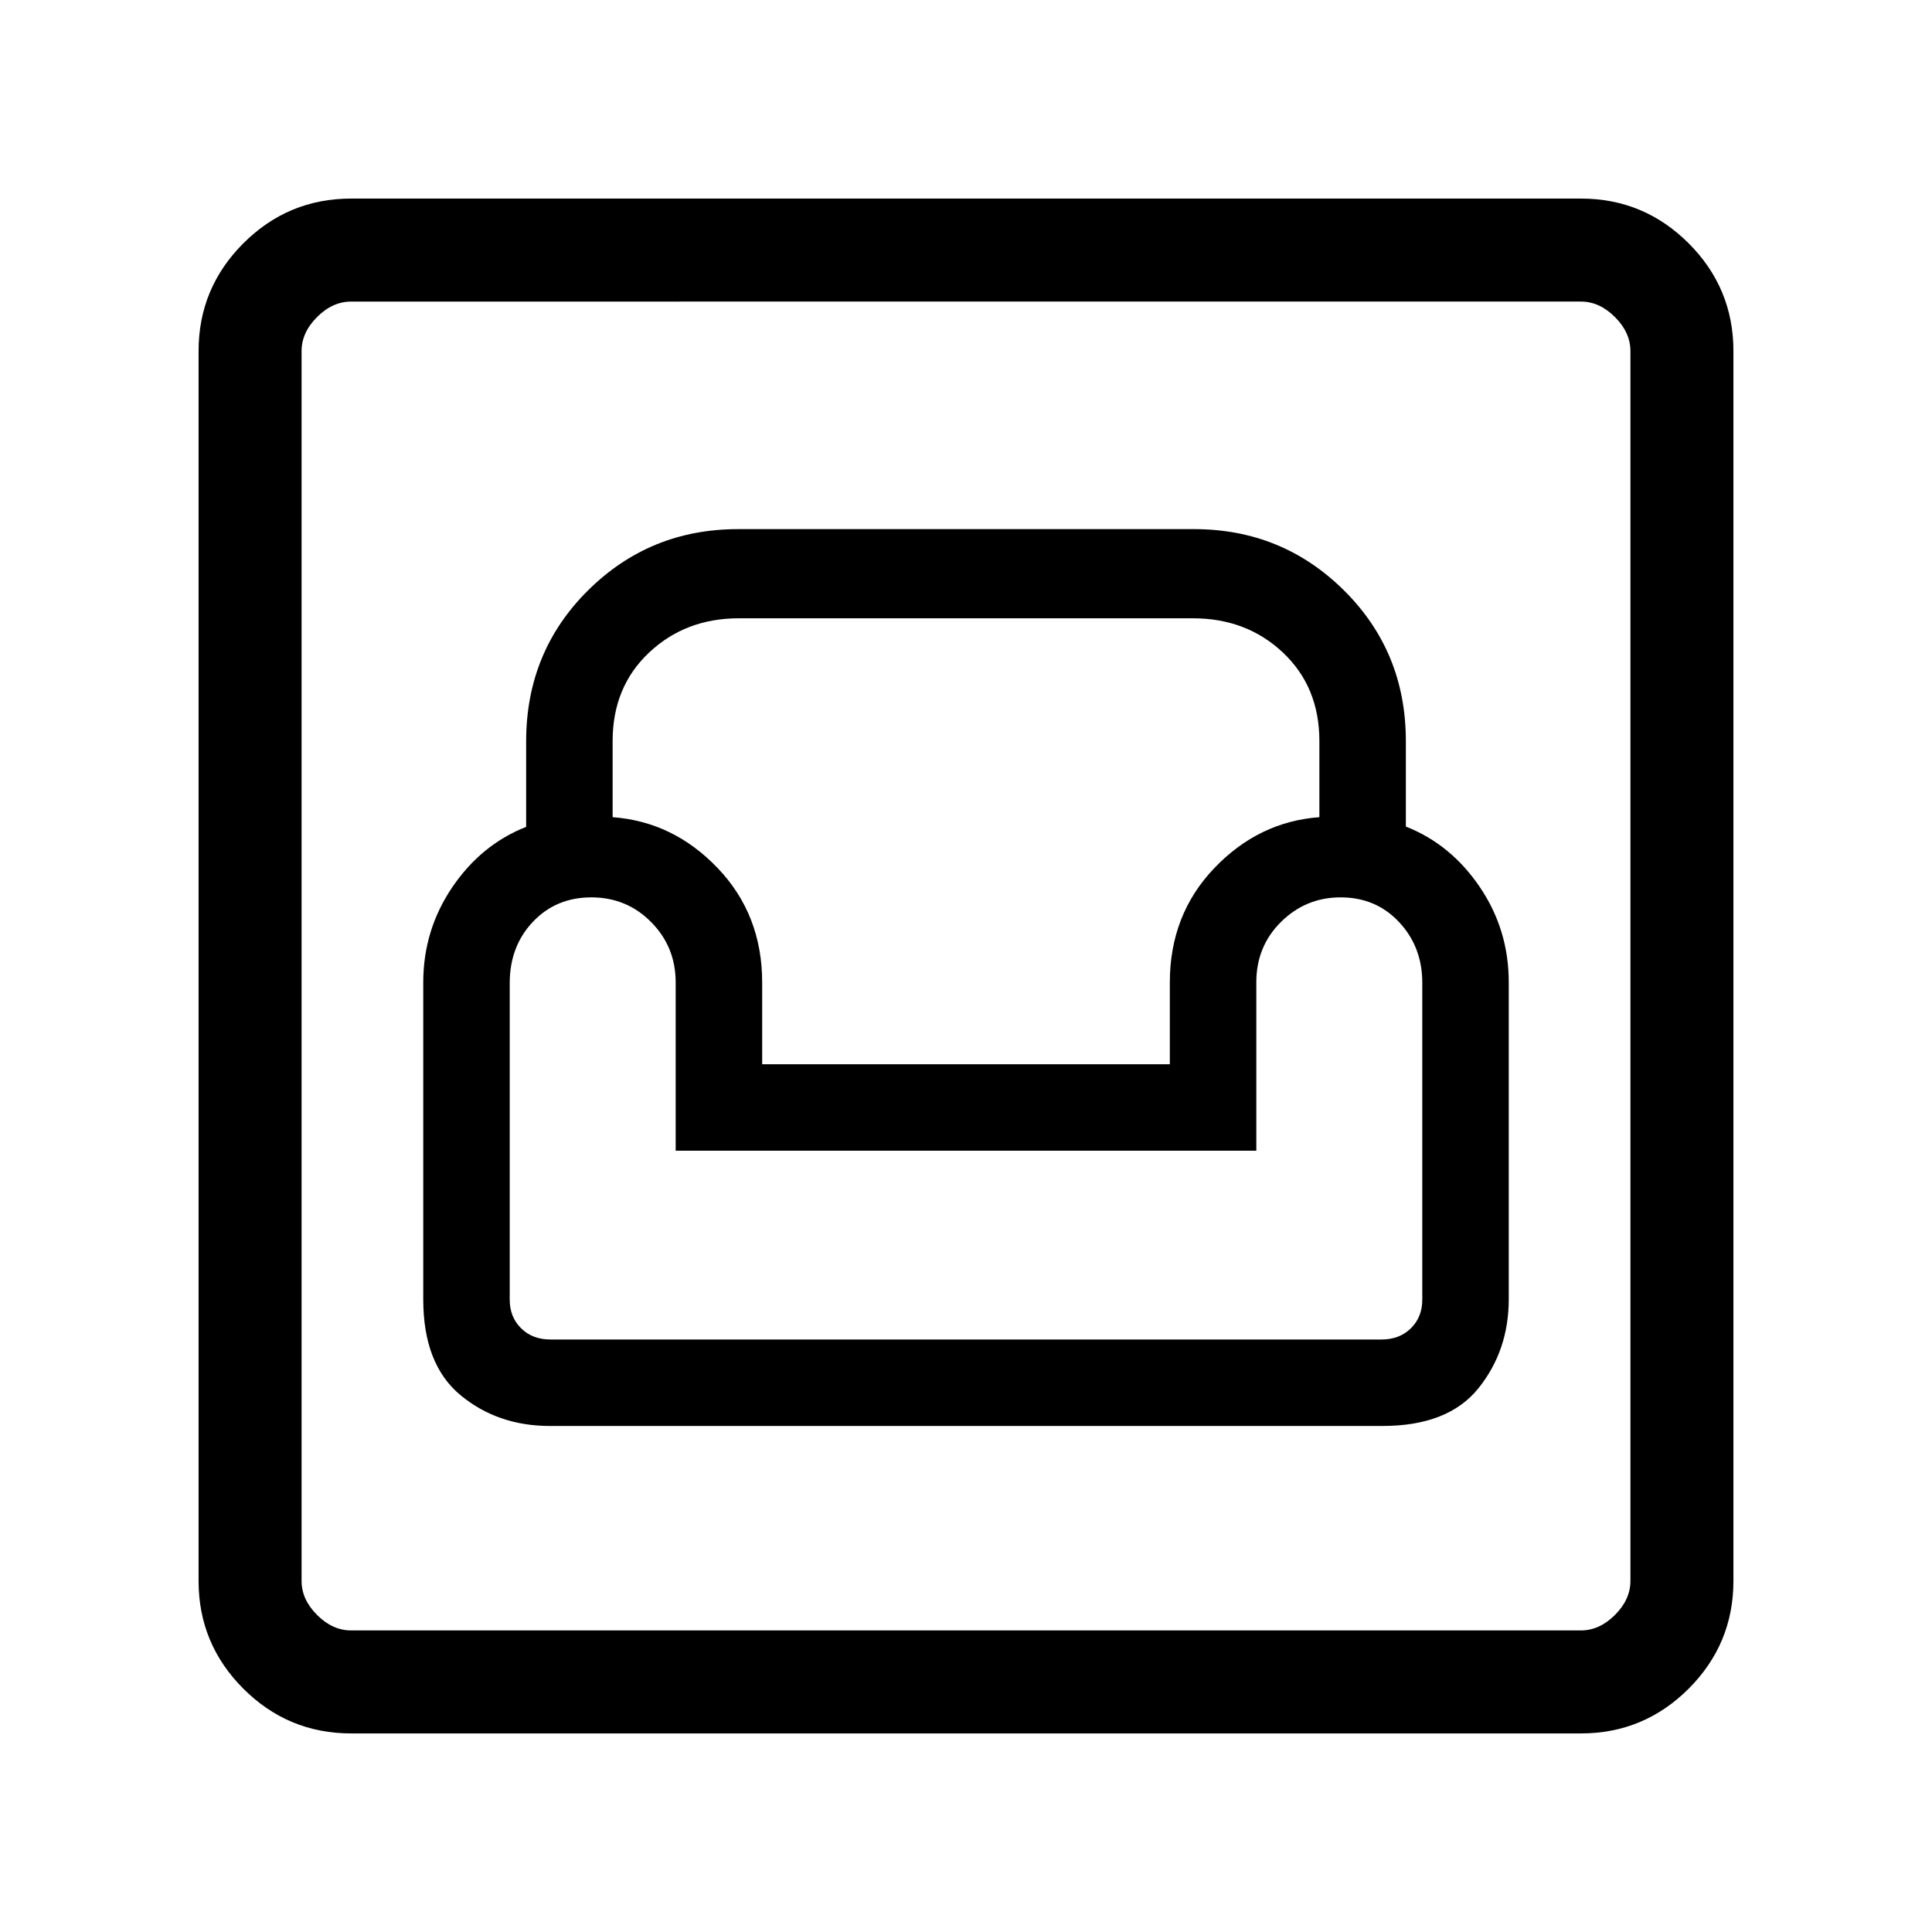 <svg xmlns="http://www.w3.org/2000/svg" height="40" viewBox="0 -960 960 960" width="40"><path d="M174.46-98.67q-31.3 0-53.55-22.24-22.24-22.25-22.24-53.55v-611.08q0-31.3 22.24-53.55 22.25-22.24 53.55-22.24h611.08q31.3 0 53.55 22.24 22.24 22.25 22.24 53.55v611.08q0 31.3-22.24 53.55-22.25 22.24-53.55 22.24H174.46Zm0-51.18h611.08q9.23 0 16.92-7.69 7.69-7.69 7.69-16.92v-611.08q0-9.23-7.69-16.92-7.69-7.69-16.92-7.69H174.46q-9.23 0-16.92 7.69-7.69 7.69-7.69 16.92v611.08q0 9.23 7.69 16.92 7.69 7.69 16.92 7.69Zm98.82-101.59h413.64q32.64 0 47.71-18.75 15.06-18.76 15.06-44.22v-157.54q0-26.08-14.41-47.32-14.41-21.24-36.72-30.01v-42.51q0-44.33-30.71-74.81-30.71-30.48-74.57-30.48H366.72q-43.86 0-74.57 30.48-30.71 30.48-30.71 74.99v42.48q-22.31 8.77-36.72 30.01-14.41 21.25-14.41 47.33v157.38q0 32.33 18.5 47.65t44.47 15.32Zm.24-42.97q-8.95 0-14.59-5.58-5.65-5.57-5.65-14.17v-157.33q0-18.28 11.5-30.45 11.5-12.16 29.07-12.16 17.56 0 29.73 12.31 12.16 12.3 12.16 29.94v83.64h288.52v-83.76q0-17.8 12.3-29.97 12.31-12.16 29.59-12.16 17.57 0 29.07 12.31 11.5 12.3 11.5 30.1v157.52q0 8.61-5.65 14.18-5.64 5.58-14.59 5.58H273.52Zm105.2-136.77v-40.61q0-33.7-22.07-56.82-22.06-23.11-52.24-25.34v-37.84q0-26.87 18.09-43.93 18.09-17.05 44.61-17.05h225.66q26.67 0 44.74 17.05 18.08 17.06 18.08 43.93v37.84q-30.18 2.23-52.24 25.34-22.07 23.12-22.07 56.82v40.61H378.72ZM149.85-149.85V-810.15-149.85Z"/></svg>